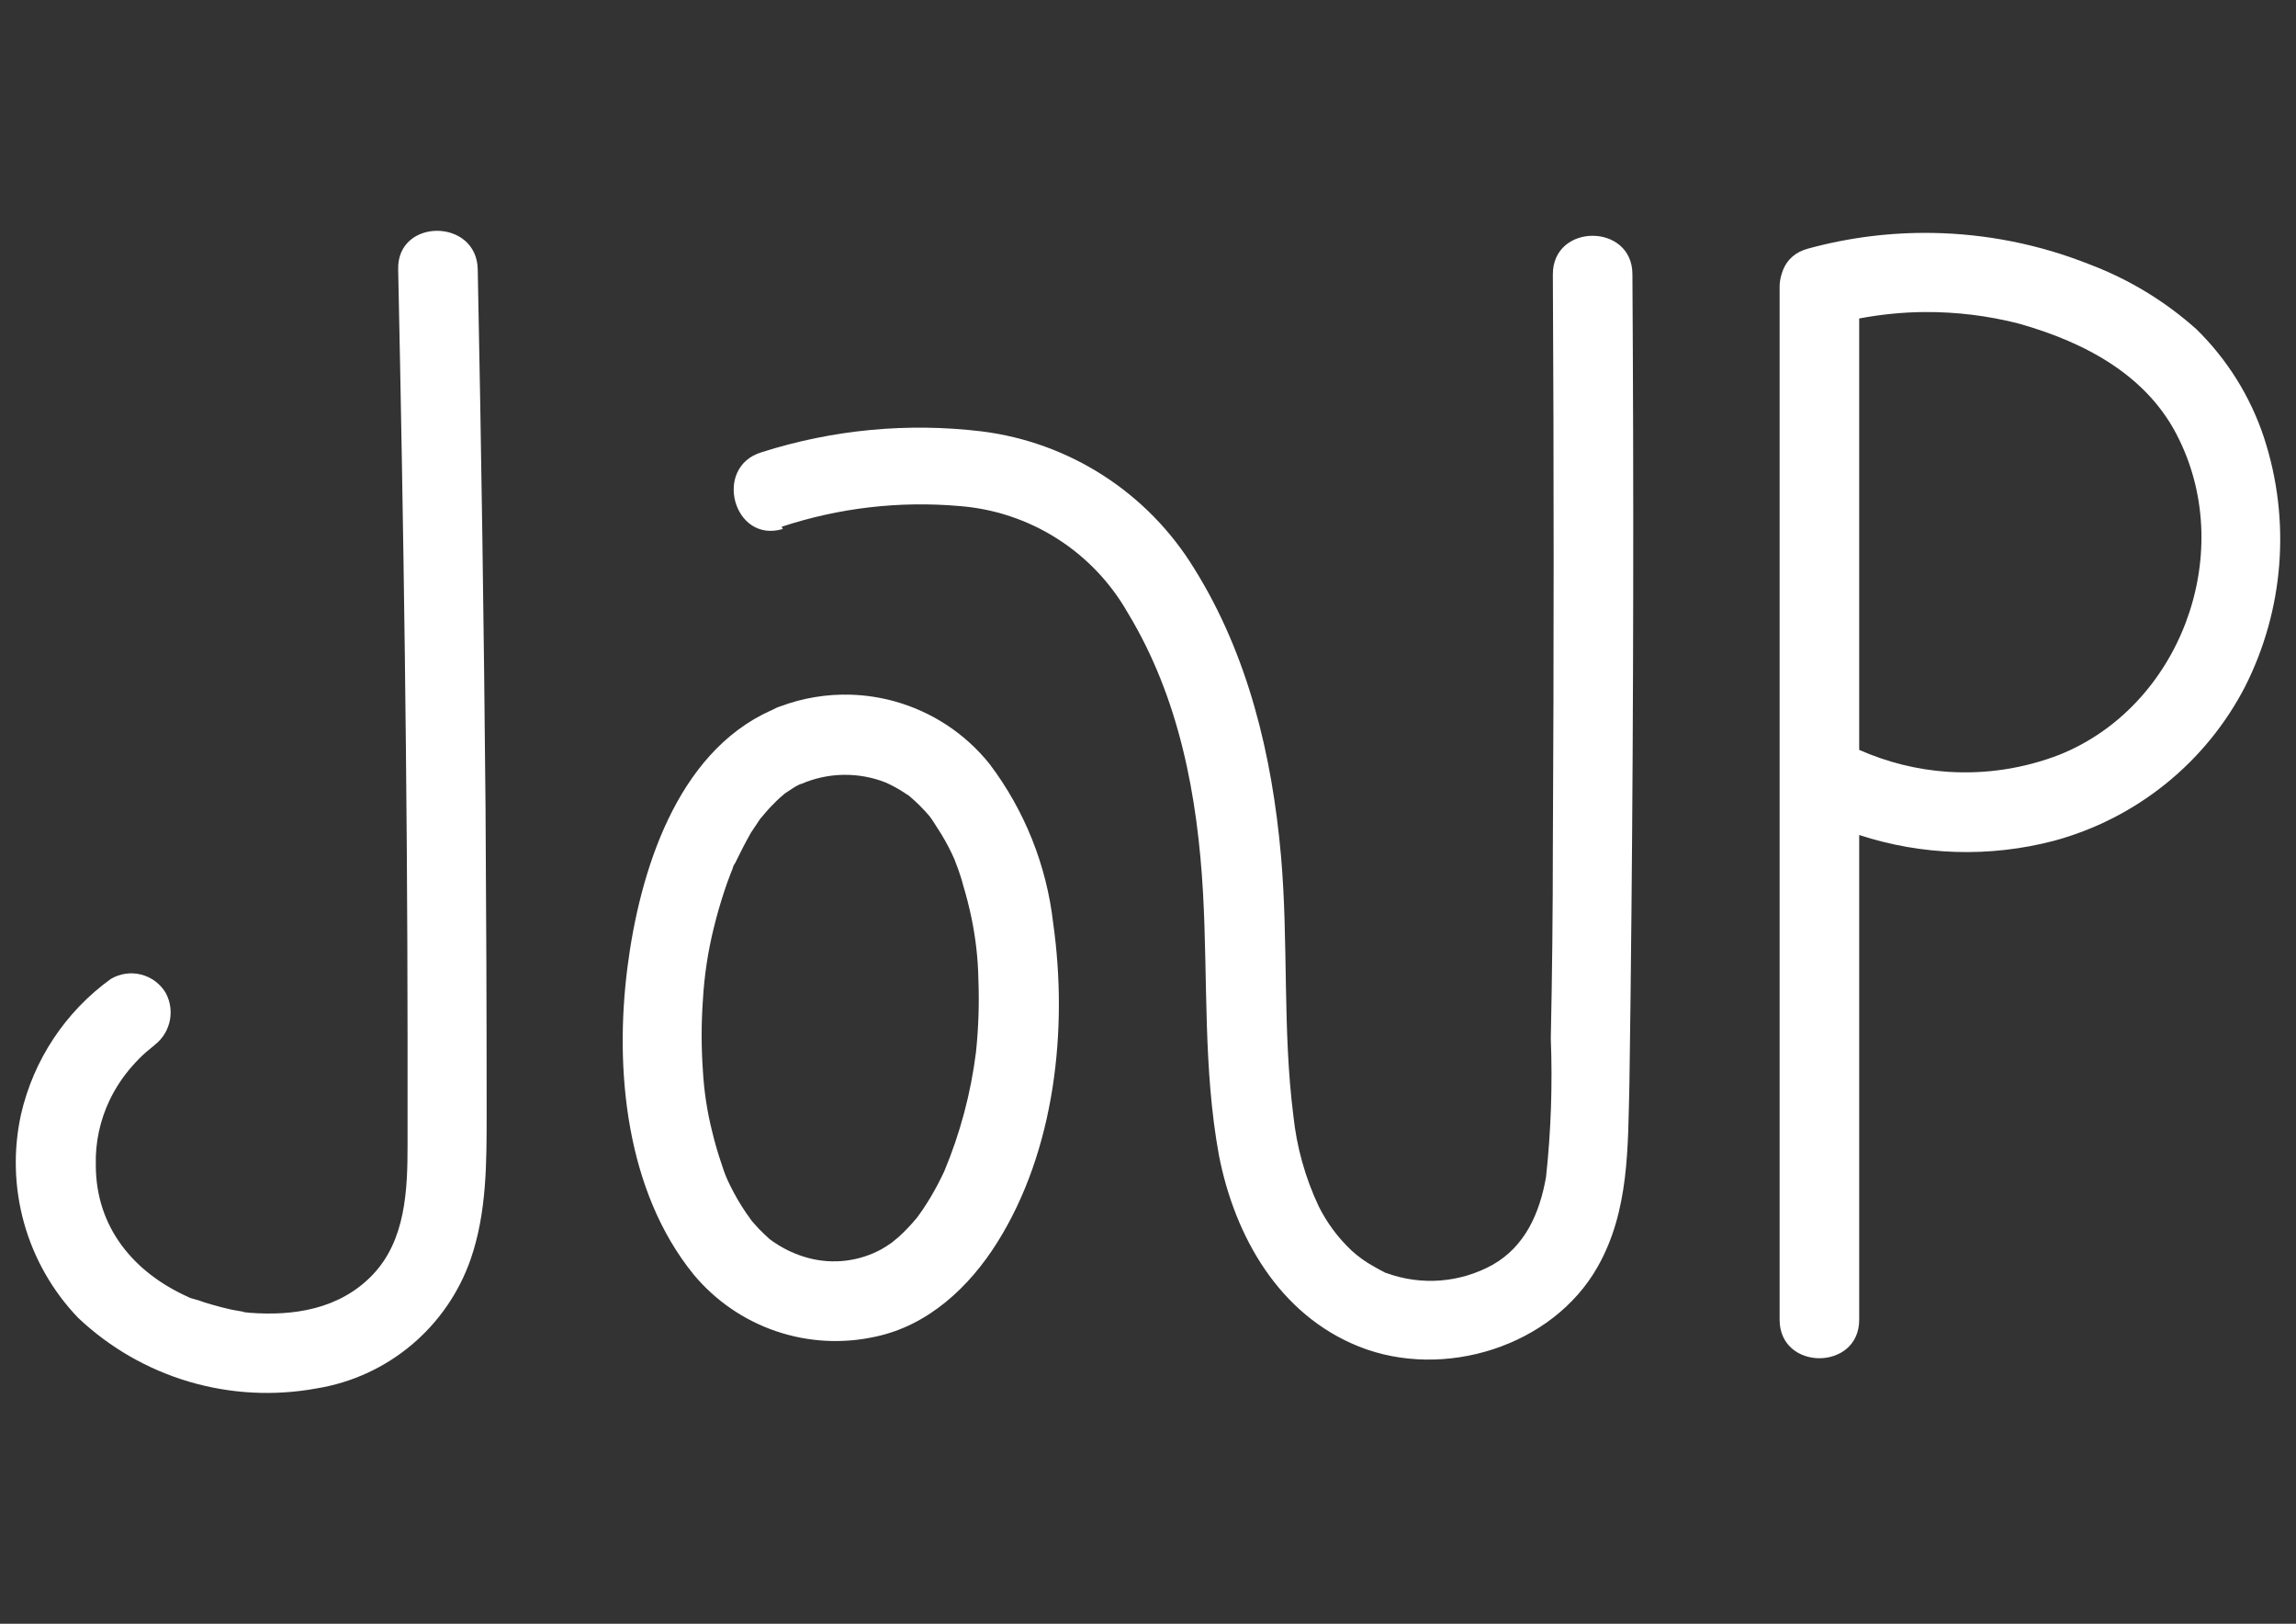 <?xml version="1.0" encoding="UTF-8" standalone="no"?>
<svg
   xmlns:dc="http://purl.org/dc/elements/1.1/"
   xmlns:cc="http://creativecommons.org/ns#"
   xmlns:rdf="http://www.w3.org/1999/02/22-rdf-syntax-ns#"
   xmlns:svg="http://www.w3.org/2000/svg"
   xmlns="http://www.w3.org/2000/svg"
   xmlns:sodipodi="http://sodipodi.sourceforge.net/DTD/sodipodi-0.dtd"
   xmlns:inkscape="http://www.inkscape.org/namespaces/inkscape"
   viewBox="0 0 841.9 595.3"
   version="1.1"
   id="svg10"
   sodipodi:docname="logoF.svg"
   inkscape:version="1.0.1 (3bc2e813f5, 2020-09-07)">
  <rect x="0" y="0" width="841.9" height="595.3" fill="#333333" stroke="none"/>
  <defs
     id="defs14" />
  <sodipodi:namedview
     pagecolor="#ffffff"
     bordercolor="#666666"
     borderopacity="1"
     objecttolerance="10"
     gridtolerance="10"
     guidetolerance="10"
     inkscape:pageopacity="0"
     inkscape:pageshadow="2"
     inkscape:window-width="1366"
     inkscape:window-height="715"
     id="namedview12"
     showgrid="false"
     inkscape:zoom="0.52938364"
     inkscape:cx="354.89788"
     inkscape:cy="345.68718"
     inkscape:window-x="1912"
     inkscape:window-y="209"
     inkscape:window-maximized="1"
     inkscape:current-layer="svg10"
     inkscape:document-rotation="0" />
  <path
     id="path3662-8"
     d="m 160.287,84.619 c -7.294,-0.009 -14.492,4.68 -14.287,14.075 1.986,94.25 3.39,188.494 3.447,282.743 v 38.227 c 0,16.456 -0.64,35.017 -12.836,47.735 -12.196,12.722 -29.176,15.114 -45.163,13.888 -0.566,-0.112 -1.144,-0.112 -1.715,-0.178 -0.122,-0.053 -0.201,-0.094 -0.687,-0.229 l -3.964,-0.696 c -2.452,-0.526 -4.9,-1.176 -7.352,-1.876 -2.451,-0.7 -3.264,-0.988 -4.898,-1.571 l -2.691,-0.764 c -2.334,-0.874 0,0.009 -1.222,-0.518 -19.72,-8.867 -33.788,-25.328 -33.788,-48.321 -0.217,-8.228 1.521,-16.388 5.077,-23.812 2.195,-4.577 5.023,-8.821 8.404,-12.607 1.508,-1.734 3.13,-3.368 4.847,-4.898 0.756,-0.699 5.828,-4.671 2.038,-1.868 3.251,-2.034 5.605,-5.227 6.579,-8.939 0.978,-3.708 0.506,-7.651 -1.324,-11.019 -1.999,-3.338 -5.247,-5.746 -9.024,-6.698 -3.773,-0.952 -7.766,-0.369 -11.113,1.621 -16.634,12.009 -28.331,29.66 -32.913,49.662 -2.895,13.183 -2.505,26.87 1.137,39.866 3.642,12.996 10.435,24.9 19.763,34.653 11.518,10.905 25.447,18.936 40.655,23.439 15.208,4.503 31.274,5.352 46.869,2.479 12.822,-2.078 24.836,-7.58 34.78,-15.934 9.945,-8.354 17.452,-19.242 21.707,-31.512 5.837,-16.925 5.832,-35.017 5.832,-52.99 0,-37.623 -0.139,-75.23 -0.408,-112.814 -0.587,-65.71 -1.539,-131.398 -2.861,-197.07 -0.205,-9.367 -7.596,-14.068 -14.89,-14.075 z m 548.321,0.781 c -15.261,-0.251 -30.578,1.643 -45.494,5.705 -4.811,1.239 -7.756,4.147 -9.219,7.64 -0.152,0.329 -0.252,0.702 -0.383,1.053 -0.112,0.348 -0.248,0.688 -0.33,1.044 -0.365,1.293 -0.628,2.663 -0.628,4.211 v 179.768 c 0,0.12 0,0.237 0,0.356 v 198.683 c 0,18.79 29.178,18.79 29.178,0 V 306.128 c 22.951,7.498 47.743,8.33 71.42,2.122 14.943,-4.042 28.891,-11.144 40.943,-20.858 12.053,-9.714 21.96,-21.826 29.084,-35.57 14.352,-28.309 16.875,-61.163 7.004,-91.327 -4.964,-15.061 -13.47,-28.705 -24.797,-39.798 -11.479,-10.262 -24.757,-18.32 -39.161,-23.761 -18.464,-7.352 -37.995,-11.214 -57.616,-11.537 z m -124.614,1.044 c -7.295,-0.009 -14.593,4.692 -14.593,14.118 0.391,70.026 0.391,140.061 0,210.092 0,23.341 -0.252,46.683 -0.756,70.028 0.665,16.982 0.083,33.985 -1.749,50.885 -2.334,13.131 -7.588,25.329 -19.61,32.157 -5.876,3.242 -12.382,5.196 -19.075,5.722 -6.694,0.521 -13.418,-0.392 -19.729,-2.683 -0.43,-0.155 -0.37,-0.108 -0.527,-0.153 -0.217,-0.117 -0.164,-0.108 -0.586,-0.323 -1.226,-0.639 -2.452,-1.278 -3.617,-1.978 -2.947,-1.613 -5.685,-3.572 -8.167,-5.841 -4.925,-4.638 -8.995,-10.109 -12.021,-16.164 -4.981,-10.558 -8.138,-21.885 -9.338,-33.499 -3.968,-31.395 -1.748,-63.317 -4.491,-94.834 C 466.468,277.032 457.718,240.155 437.877,208.409 429.501,194.73 418.158,183.111 404.684,174.409 391.205,165.712 375.951,160.16 360.038,158.161 c -27.157,-3.282 -54.706,-0.679 -80.767,7.64 -17.973,5.372 -10.322,33.562 7.768,28.133 l -0.418,-0.815 c 20.985,-6.937 43.165,-9.519 65.18,-7.589 12.709,0.978 24.987,5.057 35.749,11.885 10.766,6.828 19.691,16.192 25.994,27.276 18.846,31.104 25.612,67.052 27.599,102.941 1.752,31.982 0,64.189 5.832,95.997 5.837,29.821 22.114,58.357 51.292,70.028 31.043,12.431 71.016,0 87.533,-29.178 11.67,-20.485 11.09,-44.061 11.673,-66.819 0.291,-21.128 0.582,-42.248 0.756,-63.372 0.739,-77.811 0.852,-155.724 0.348,-233.726 0,-9.397 -7.29,-14.111 -14.585,-14.118 z m 121.719,27.955 c 11.622,-0.078 23.251,1.337 34.602,4.253 24.214,6.828 47.557,19.077 58.763,42.54 20.889,42.774 0,97.871 -43.881,115.496 -13.027,5.046 -26.991,7.191 -40.935,6.274 -11.254,-0.74 -22.257,-3.495 -32.531,-8.048 V 116.759 c 7.927,-1.483 15.949,-2.306 23.982,-2.36 z M 312.1,254.692 c -8.831,-0.283 -17.687,1.158 -26.054,4.304 -1.06,0.33 -2.056,0.807 -3.005,1.35 -0.144,0.068 -0.3,0.098 -0.441,0.17 -34.72,15.643 -48.077,59.468 -52.515,94.019 -4.842,37.758 -0.53,82.225 24.271,112.746 7.954,9.549 18.397,16.736 30.163,20.748 11.762,4.016 24.402,4.707 36.537,2.012 19.316,-4.086 34.376,-18.201 44.586,-34.483 21.241,-33.79 26.021,-78.321 20.536,-117.126 -2.417,-21.194 -10.476,-41.352 -23.337,-58.364 -8.945,-11.162 -21.193,-19.203 -34.984,-22.989 -5.172,-1.42 -10.457,-2.216 -15.756,-2.385 z m -2.853,29.381 c 5.316,-0.091 10.598,0.867 15.544,2.818 2.373,1.061 4.652,2.314 6.825,3.744 l 1.078,0.739 c -0.205,-0.219 -0.082,-0.214 0.968,0.662 2.56,2.178 4.932,4.554 7.114,7.114 0.526,0.699 1.05,1.404 1.519,2.165 0.465,0.756 1.927,2.974 2.861,4.491 1.921,3.147 3.616,6.424 5.076,9.805 -0.817,-1.926 0.872,2.331 1.163,3.209 0.643,1.865 1.287,3.733 1.808,5.832 1.169,3.851 2.163,7.817 2.98,11.673 1.561,7.428 2.425,14.997 2.572,22.59 0.348,8.954 0.053,17.924 -0.883,26.843 -1.882,15.052 -5.809,29.779 -11.672,43.771 -1.517,3.208 -3.15,6.355 -4.958,9.389 -0.991,1.578 -1.924,3.152 -2.971,4.669 l -1.579,2.224 c -1.517,2.156 0.465,-0.53 -0.527,0.696 -2.03,2.469 -4.236,4.788 -6.596,6.944 -0.408,0.365 -2.248,1.818 -2.521,2.088 -1.246,0.872 -2.51,1.718 -3.837,2.462 -8.185,4.464 -17.778,5.617 -26.784,3.209 -4.364,-1.156 -8.499,-3.031 -12.25,-5.543 -0.683,-0.434 -1.348,-0.901 -1.987,-1.401 -1.4,-1.282 -2.742,-2.511 -4.024,-3.854 -1.287,-1.339 -3.272,-3.734 -2.572,-2.861 0.699,0.878 -1.453,-2.038 -1.919,-2.742 -2.182,-3.182 -4.137,-6.511 -5.84,-9.975 -1.256,-2.447 -2.29,-5.006 -3.09,-7.64 -1.391,-3.986 -2.575,-8.037 -3.557,-12.14 -1.865,-7.363 -3.021,-14.891 -3.447,-22.471 -0.613,-8.645 -0.613,-17.323 0,-25.969 0.504,-8.897 1.839,-17.722 3.973,-26.376 1.108,-4.494 2.385,-8.988 3.846,-13.422 0.7,-2.16 1.458,-4.259 2.275,-6.358 l 1.112,-2.81 c -0.756,1.808 0,-0.524 0.586,-1.163 1.865,-3.855 3.789,-7.59 5.832,-11.206 l 3.387,-5.077 2.097,-2.453 c 1.226,-1.46 2.571,-2.8 3.914,-4.143 1.339,-1.339 3.97,-3.443 3.209,-2.861 -0.756,0.587 2.564,-1.69 3.438,-2.216 0.647,-0.395 1.346,-0.693 2.012,-1.053 0.127,-0.03 0.256,-0.023 0.383,-0.06 4.877,-2.121 10.126,-3.258 15.442,-3.345 z"
     style="fill:#ffffff;fill-opacity:1;stroke:none;stroke-width:6.913;stroke-miterlimit:4;stroke-dasharray:none;stroke-opacity:1"
     inkscape:export-filename="C:\Users\Mateus Emanuel\Documents\Faculdade\Projeto Integrado IV\pj4-front\src\images\joupLogo.png"
     inkscape:export-xdpi="95"
     inkscape:export-ydpi="95" />
</svg>
